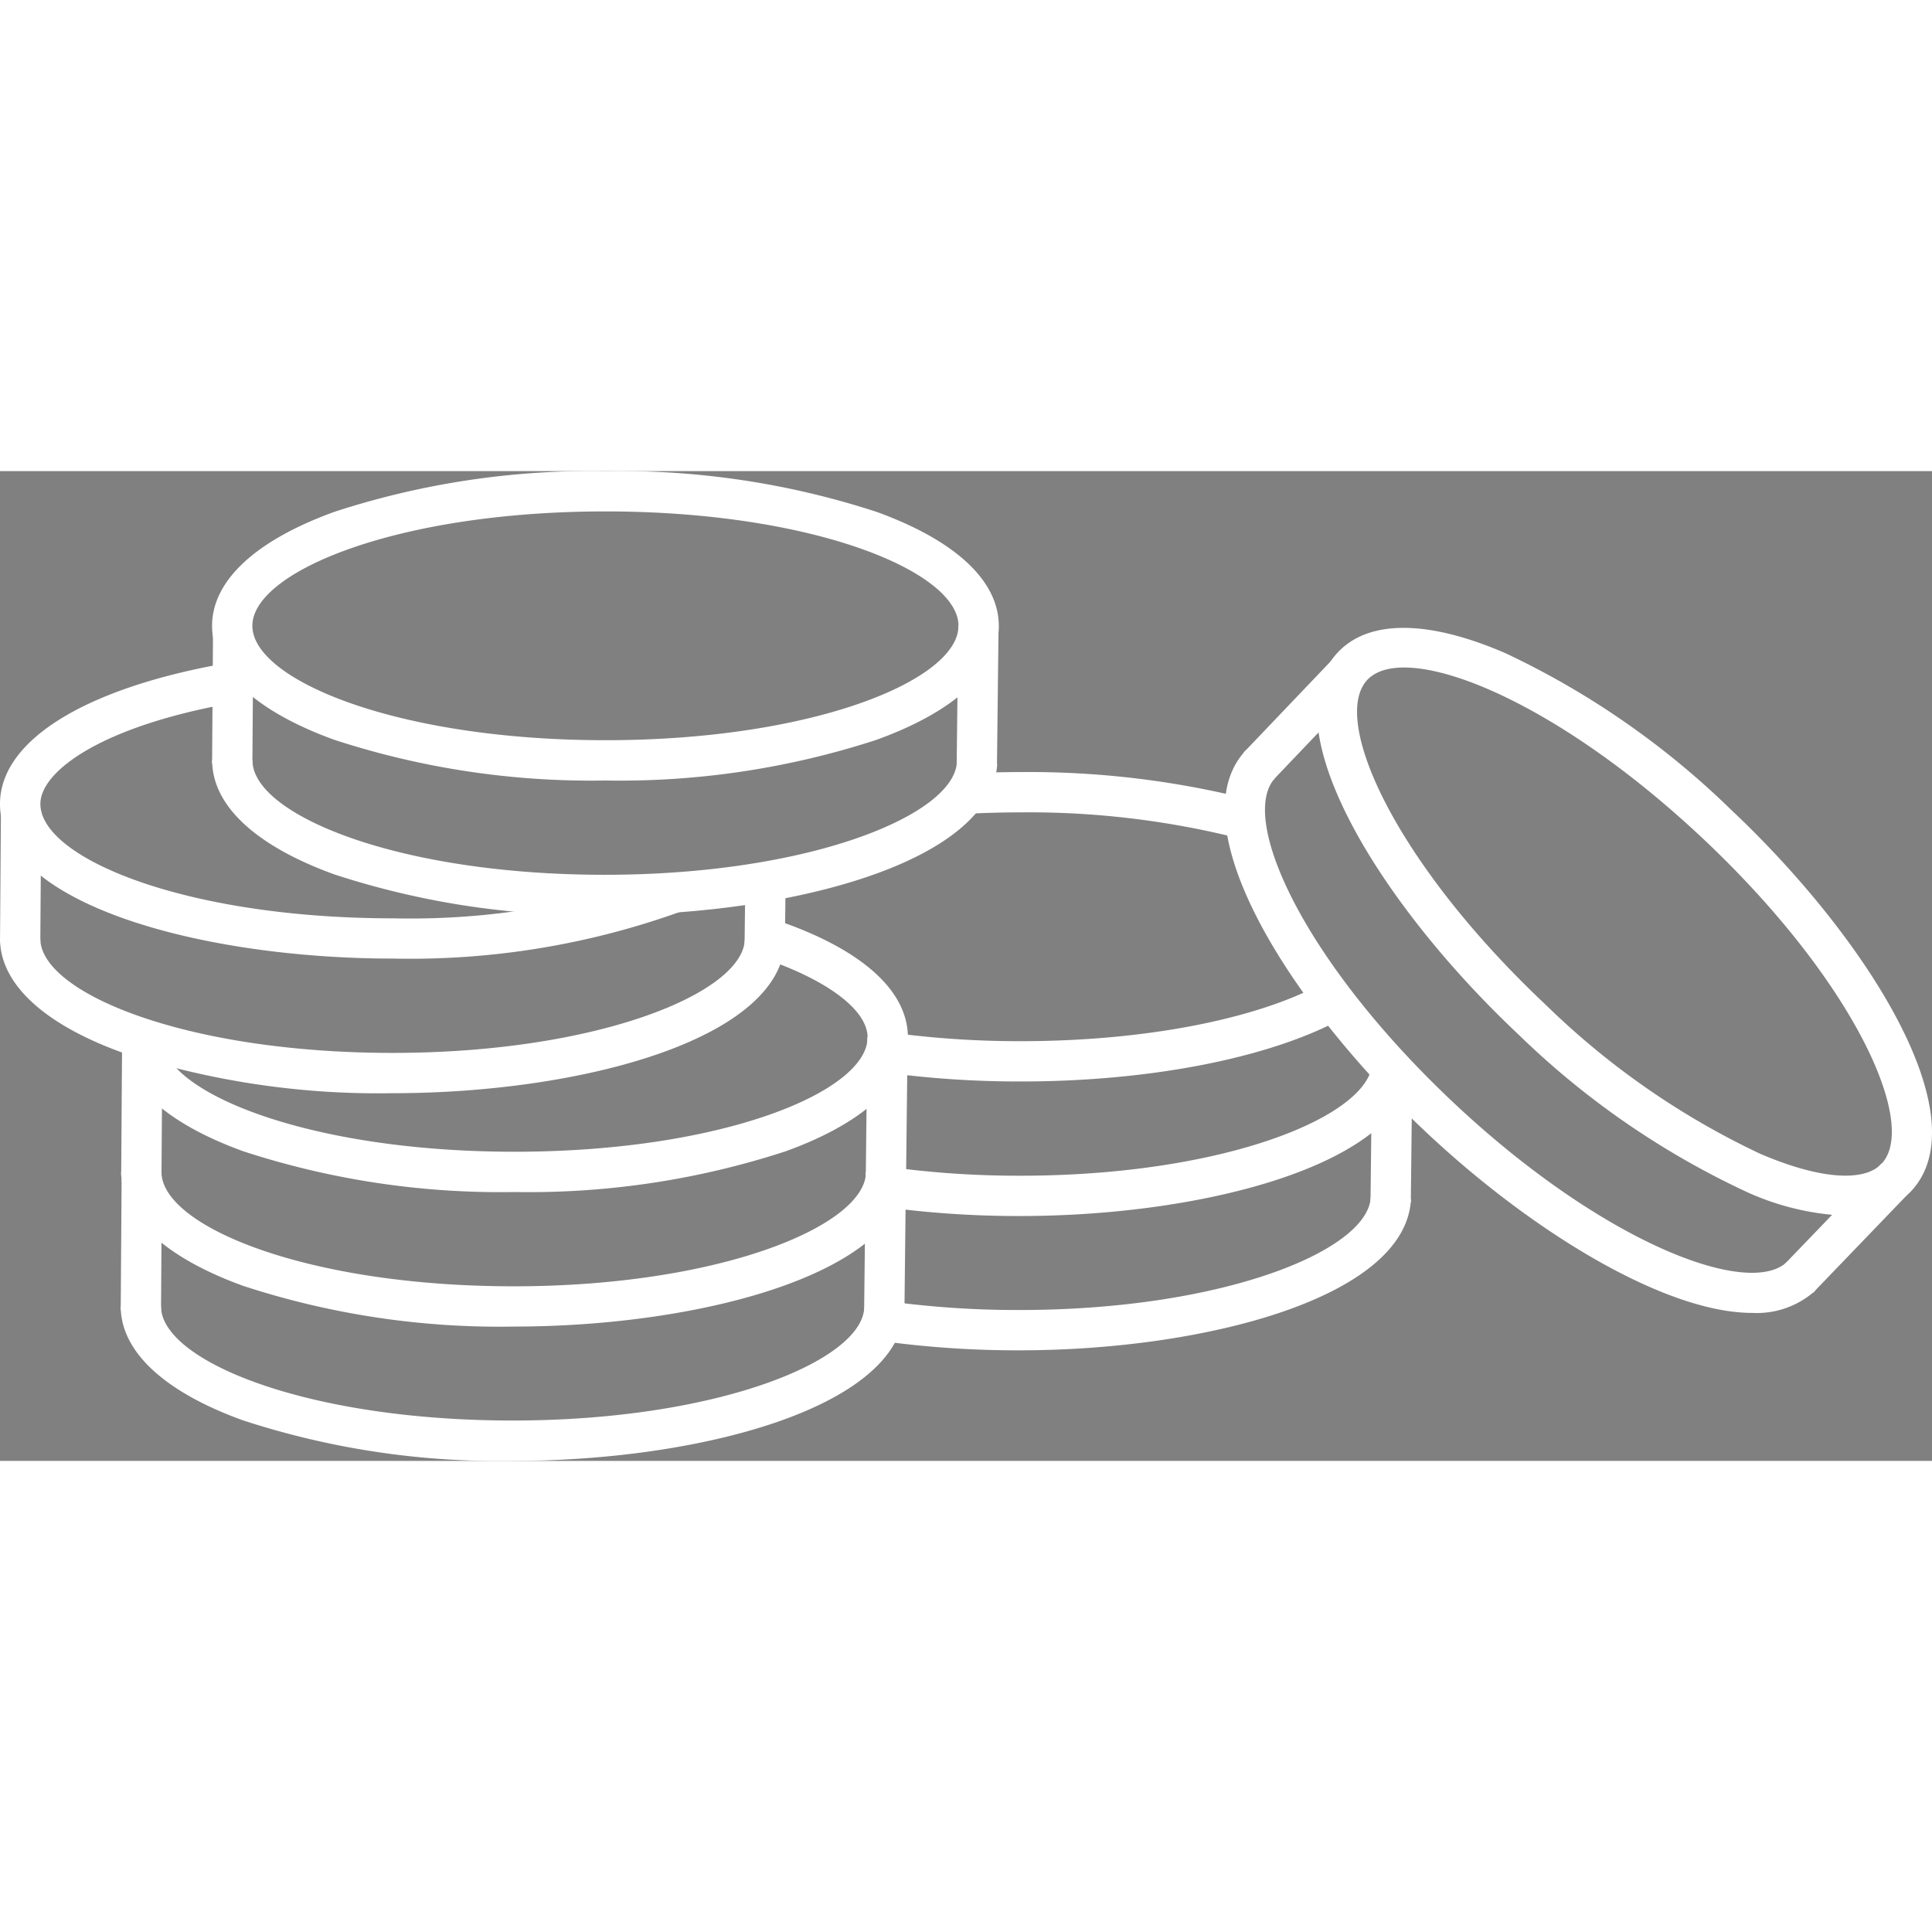 <svg width="100" height="100" preserveAspectRatio="xMidYMid meet"  id="Layer_2" data-name="Layer 2" xmlns="http://www.w3.org/2000/svg" viewBox="0 0 100 51.232"><rect x="0" y="0" width="100" height="51.232" fill="#808080" stroke="none"/><title>Icon_Coins_100x100</title><path d="M102.844,105.961a51.683,51.683,0,0,1-7.143-.481l0.289-2.066a49.652,49.652,0,0,0,6.853.461c6.376,0,12.236-1.132,15.676-3.028l1.007,1.827C115.792,104.732,109.556,105.961,102.844,105.961Z" transform="translate(-50 -74.368)" style="fill:#fff"/><path d="M114,93.345a44.448,44.448,0,0,0-11.155-1.313c-0.923,0-1.852.024-2.763,0.072l-0.11-2.083c0.947-.05,1.913-0.075,2.873-0.075a46.566,46.566,0,0,1,11.689,1.382Z" transform="translate(-50 -74.368)" style="fill:#fff"/><path d="M119.572,101.433" transform="translate(-50 -74.368)" style="fill:#fff;stroke:#000;stroke-miterlimit:10;stroke-width:2.086px"/><path d="M122.161,104.917" transform="translate(-50 -74.368)" style="fill:#fff;stroke:#000;stroke-miterlimit:10;stroke-width:2.086px"/><path d="M102.8,112.925a51.426,51.426,0,0,1-7.2-.491l0.293-2.066a49.328,49.328,0,0,0,6.907.471c10.57,0,18.091-3.08,18.231-5.844l2.083,0.1C122.861,110.182,112.459,112.925,102.8,112.925Z" transform="translate(-50 -74.368)" style="fill:#fff"/><path d="M119.49,108.4" transform="translate(-50 -74.368)" style="fill:#fff;stroke:#000;stroke-miterlimit:10;stroke-width:2.086px"/><path d="M122.075,111.882" transform="translate(-50 -74.368)" style="fill:#fff;stroke:#000;stroke-miterlimit:10;stroke-width:2.086px"/><path d="M102.748,119.877a51.513,51.513,0,0,1-7.028-.468l0.286-2.067a49.359,49.359,0,0,0,6.742.448c10.552,0,18.061-3.074,18.2-5.833l2.083,0.1C122.776,117.139,112.39,119.877,102.748,119.877Z" transform="translate(-50 -74.368)" style="fill:#fff"/><rect x="118.887" y="108.043" width="6.258" height="2.086" transform="translate(-38.433 155.502) rotate(-89.357)" style="fill:#fff"/><path d="M145.515,112.91a13.719,13.719,0,0,1-5.274-1.31,42.841,42.841,0,0,1-11.646-8.071c-7.189-6.763-12.906-16-9.343-19.784h0c1.6-1.7,4.678-1.682,8.67.048a42.848,42.848,0,0,1,11.646,8.072c7.189,6.763,12.906,16,9.343,19.783A4.471,4.471,0,0,1,145.515,112.91ZM120.772,85.175c-1.919,2.04,1.409,9.455,9.252,16.834a40.75,40.75,0,0,0,11.046,7.677c3.033,1.315,5.4,1.514,6.32.533,1.919-2.04-1.409-9.455-9.252-16.835s-15.448-10.251-17.366-8.209h0Z" transform="translate(-50 -74.368)" style="fill:#fff"/><path d="M143.881,111.693" transform="translate(-50 -74.368)" style="fill:#fff;stroke:#000;stroke-miterlimit:10;stroke-width:2.086px"/><path d="M143.379,116.005" transform="translate(-50 -74.368)" style="fill:#fff;stroke:#000;stroke-miterlimit:10;stroke-width:2.086px"/><path d="M140.7,117.94c-4.54,0-11.45-4.237-16.9-9.368-7.174-6.75-12.876-15.967-9.313-19.755l1.52,1.43c-1.919,2.04,1.4,9.443,9.222,16.806,7.7,7.242,15.287,10.154,17.283,8.236l1.445,1.5A4.527,4.527,0,0,1,140.7,117.94Z" transform="translate(-50 -74.368)" style="fill:#fff"/><rect x="141.963" y="112.511" width="7.298" height="2.086" transform="translate(-87.174 65.393) rotate(-46.108)" style="fill:#fff"/><rect x="114.067" y="86.177" width="6.763" height="2.087" transform="translate(-76.732 37.618) rotate(-46.345)" style="fill:#fff"/><path d="M76.632,111.683a42.845,42.845,0,0,1-14.013-2.1c-4.093-1.476-6.347-3.573-6.347-5.906h2.086c0,2.8,7.5,5.921,18.274,5.921s18.274-3.121,18.274-5.921c0-1.424-2.126-3.012-5.55-4.144l0.655-1.981c4.5,1.489,6.981,3.663,6.981,6.124,0,2.333-2.254,4.43-6.347,5.906A42.842,42.842,0,0,1,76.632,111.683Z" transform="translate(-50 -74.368)" style="fill:#fff"/><path d="M93.36,107.155" transform="translate(-50 -74.368)" style="fill:#fff;stroke:#000;stroke-miterlimit:10;stroke-width:2.086px"/><path d="M95.949,110.64" transform="translate(-50 -74.368)" style="fill:#fff;stroke:#000;stroke-miterlimit:10;stroke-width:2.086px"/><path d="M76.59,118.647a42.677,42.677,0,0,1-13.984-2.1c-4.085-1.476-6.334-3.573-6.334-5.905h2.086c0,2.8,7.488,5.921,18.233,5.921,10.57,0,18.091-3.08,18.231-5.845l2.083,0.1C96.648,115.9,86.247,118.647,76.59,118.647Z" transform="translate(-50 -74.368)" style="fill:#fff"/><rect x="92.247" y="106.282" width="7.299" height="2.086" transform="translate(-62.499 127.641) rotate(-89.357)" style="fill:#fff"/><rect x="53.957" y="106.4" width="6.763" height="2.086" transform="translate(-100.494 89.677) rotate(-89.608)" style="fill:#fff"/><path d="M93.278,114.125" transform="translate(-50 -74.368)" style="fill:#fff;stroke:#000;stroke-miterlimit:10;stroke-width:2.086px"/><path d="M95.863,117.6" transform="translate(-50 -74.368)" style="fill:#fff;stroke:#000;stroke-miterlimit:10;stroke-width:2.086px"/><path d="M76.536,125.6a42.612,42.612,0,0,1-13.963-2.1c-4.079-1.474-6.325-3.568-6.325-5.9h2.086c0,2.8,7.475,5.91,18.2,5.91,10.552,0,18.061-3.074,18.2-5.833l2.083,0.1C96.563,122.862,86.177,125.6,76.536,125.6Z" transform="translate(-50 -74.368)" style="fill:#fff"/><rect x="92.167" y="113.251" width="7.287" height="2.086" transform="translate(-69.552 134.447) rotate(-89.357)" style="fill:#fff"/><rect x="53.938" y="113.369" width="6.752" height="2.086" transform="translate(-107.487 96.575) rotate(-89.608)" style="fill:#fff"/><path d="M85.593,95.879" transform="translate(-50 -74.368)" style="fill:#fff;stroke:#000;stroke-miterlimit:10;stroke-width:2.086px"/><path d="M70.36,99.6C60.49,99.6,50,96.8,50,91.6c0-3.3,4.426-6.029,11.841-7.311L62.2,86.341c-6.946,1.2-10.11,3.566-10.11,5.255,0,2.8,7.5,5.921,18.274,5.921a39.238,39.238,0,0,0,14.144-2.3L85.3,97.145A41.349,41.349,0,0,1,70.36,99.6Z" transform="translate(-50 -74.368)" style="fill:#fff"/><path d="M87.088,95.076" transform="translate(-50 -74.368)" style="fill:#fff;stroke:#000;stroke-miterlimit:10;stroke-width:2.086px"/><path d="M89.677,98.56" transform="translate(-50 -74.368)" style="fill:#fff;stroke:#000;stroke-miterlimit:10;stroke-width:2.086px"/><path d="M70.319,106.568a42.679,42.679,0,0,1-13.985-2.1C52.25,102.99,50,100.893,50,98.561h2.086c0,2.8,7.488,5.921,18.233,5.921,10.57,0,18.091-3.08,18.231-5.844l2.083,0.1C90.377,103.825,79.975,106.568,70.319,106.568Z" transform="translate(-50 -74.368)" style="fill:#fff"/><rect x="87.779" y="96.027" width="3.649" height="2.086" transform="translate(-58.488 111.186) rotate(-89.343)" style="fill:#fff"/><rect x="47.686" y="94.32" width="6.763" height="2.086" transform="translate(-94.655 71.386) rotate(-89.594)" style="fill:#fff"/><path d="M81.337,90.383a42.852,42.852,0,0,1-14.013-2.1c-4.093-1.476-6.347-3.573-6.347-5.906s2.254-4.43,6.347-5.906a42.852,42.852,0,0,1,14.013-2.1,42.849,42.849,0,0,1,14.013,2.1c4.093,1.476,6.347,3.573,6.347,5.906s-2.254,4.43-6.347,5.906A42.849,42.849,0,0,1,81.337,90.383Zm0-13.928c-10.769,0-18.274,3.12-18.274,5.921s7.5,5.921,18.274,5.921,18.274-3.12,18.274-5.921S92.106,76.455,81.337,76.455Z" transform="translate(-50 -74.368)" style="fill:#fff"/><path d="M98.065,85.855" transform="translate(-50 -74.368)" style="fill:#fff;stroke:#000;stroke-miterlimit:10;stroke-width:2.086px"/><path d="M100.654,89.339" transform="translate(-50 -74.368)" style="fill:#fff;stroke:#000;stroke-miterlimit:10;stroke-width:2.086px"/><path d="M81.3,97.347a42.677,42.677,0,0,1-13.984-2.1c-4.085-1.476-6.334-3.573-6.334-5.905h2.086c0,2.8,7.488,5.921,18.233,5.921,10.57,0,18.091-3.08,18.231-5.844l2.083,0.1C101.354,94.6,90.952,97.347,81.3,97.347Z" transform="translate(-50 -74.368)" style="fill:#fff"/><rect x="96.953" y="84.981" width="7.298" height="2.086" transform="translate(-36.571 111.264) rotate(-89.343)" style="fill:#fff"/><rect x="58.663" y="85.099" width="6.763" height="2.086" transform="translate(-74.535 73.207) rotate(-89.594)" style="fill:#fff"/></svg>